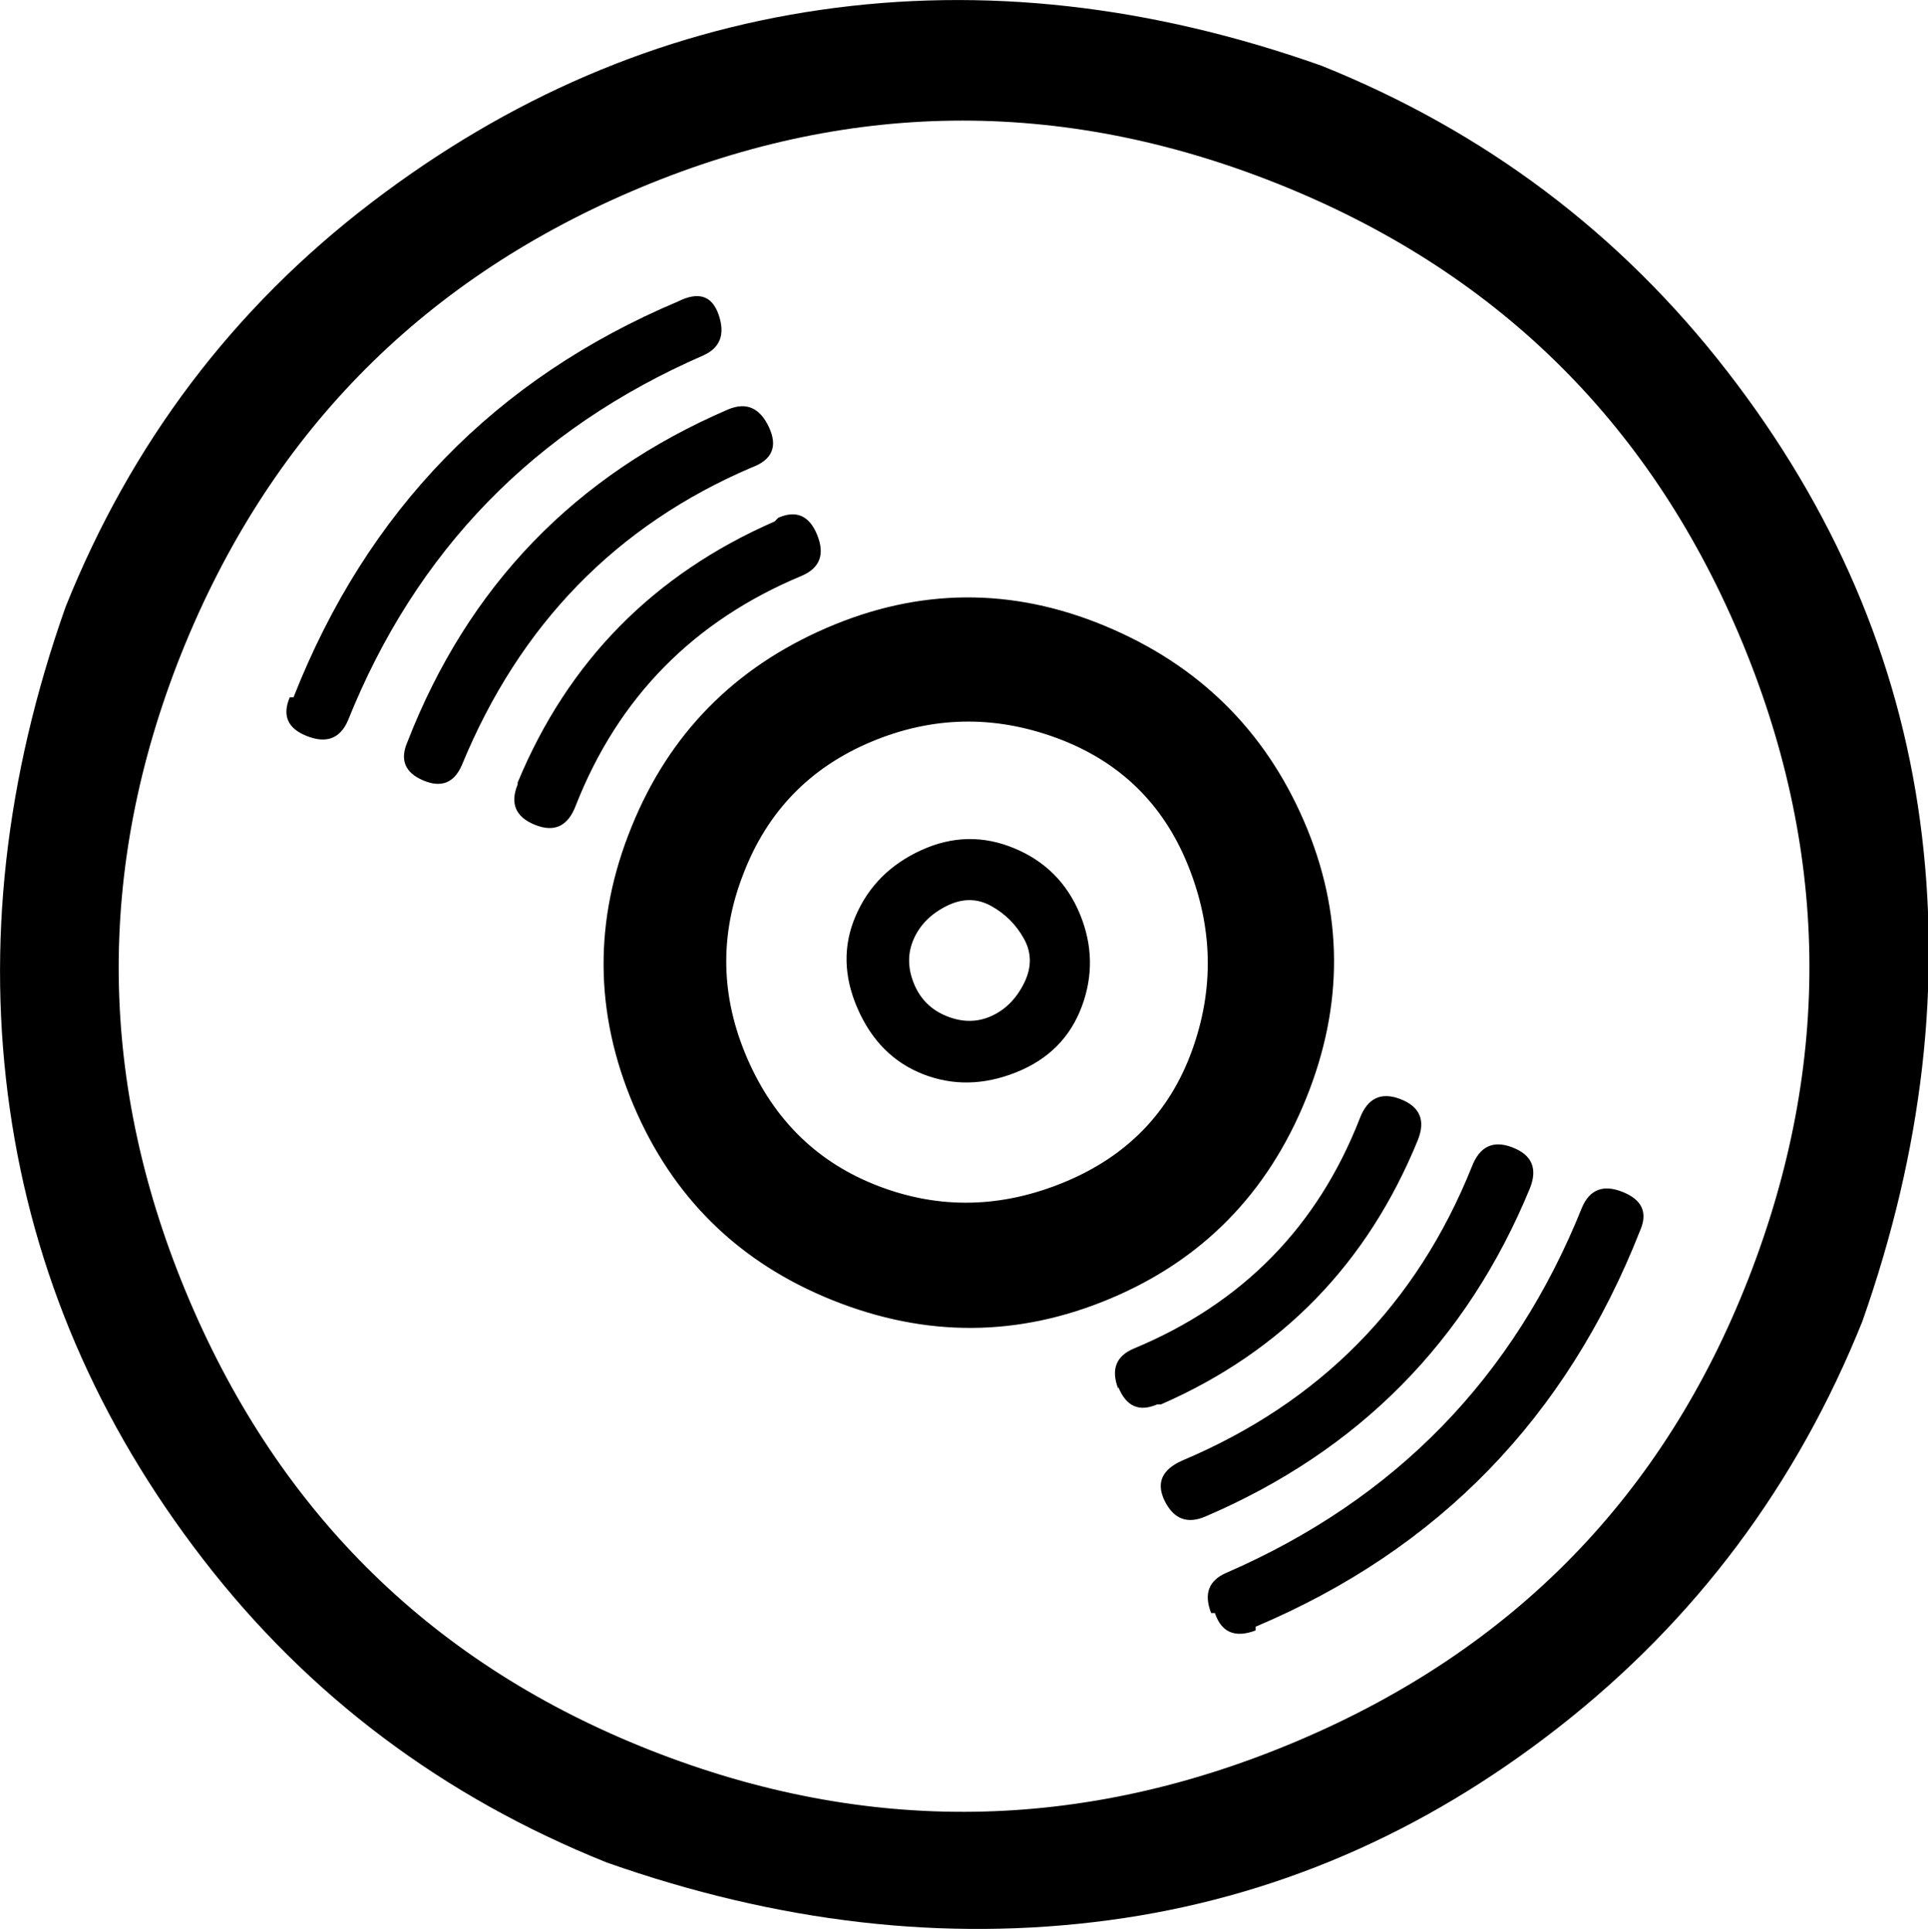 <svg height="512" width="511.0" xmlns="http://www.w3.org/2000/svg"><path d="m2.6 293.9q-9.3-65 14.8-133.1 26.1-65.1 80.9-107t119.3-51.2 132.6 14.8q65 26.1 107.5 80.9t51.2 119.3-15.3 132.6q-26.1 65-80.4 107.5t-119.3 51.2-133.1-15.3q-65.1-26.1-107-80.4t-51.2-119.3z m45.5-120.8q-34.3 86 2.1 171.5t122.3 119.3 171.6-2.6 119.3-122.4-2.6-171-122.4-119.3-171 2.1-119.3 122.4z m29.7 11.7q29.2-74.2 101.9-104.9 8.2-4.1 10.8 3.6t-4.1 10.7q-67.1 29.2-94.2 96.8-3.1 7.1-10.8 4.1t-4.6-10.3z m30.2 11.8q24.1-61.9 85-88.1 7.2-3 10.8 4.7t-4.6 10.7q-53.8 23-76.8 78.9-3.1 7.1-10.3 4t-4.1-10.2z m29.2 10.8q20-48.2 68.1-69.2l1-1q7.2-3.1 10.3 4.6t-4.1 10.8q-43 17.9-59.9 60.9-3.1 8.2-10.8 5.1t-4.6-10.7z m30.2 11.7q14.9-36.8 51.7-52.7t73.8-0.5 52.7 51.7 0.5 73.7-51.7 52.8-73.7 0.5-52.8-51.7-0.5-73.8z m29.7 12.3q-9.7 24.6 1 49.2t34.9 33.8 49.1-1.1 33.8-34.8-1-49.1-34.8-33.8-49.2 1-33.8 34.8z m29.7 11.3q5.1-11.8 17.4-17.4t24.6-0.5 17.4 17.4 0.5 24.6-17.4 17.4-24.6 0.5-17.4-17.4-0.5-24.6z m15.4 17.9q2.5 6.2 8.7 8.7t11.8 0 8.7-8.7 0-11.8-8.7-8.7-11.8 0-8.7 8.7 0 11.8z m54.2 107.5q-3-7.7 4.1-10.7 43.1-17.9 59.9-61 3.1-8.1 10.8-5.1t4.6 10.8q-20 49.1-68.1 70.1h-1q-7.2 3.1-10.3-4.6z m12.3 29.7q-3.5-7.1 4.6-10.7 54.8-23.1 76.8-77.9 3.1-8.1 10.8-5.1t4.6 10.8q-25.1 60.9-86 87-7.2 3.1-10.8-4.1z m12.3 29.7q-3-7.7 4.1-10.7 67.1-29.2 94.2-96.8 3.1-7.2 10.8-4.1t4.6 10.2q-29.2 74.3-101.9 105v1q-8.2 3.1-10.8-4.6z" /></svg>